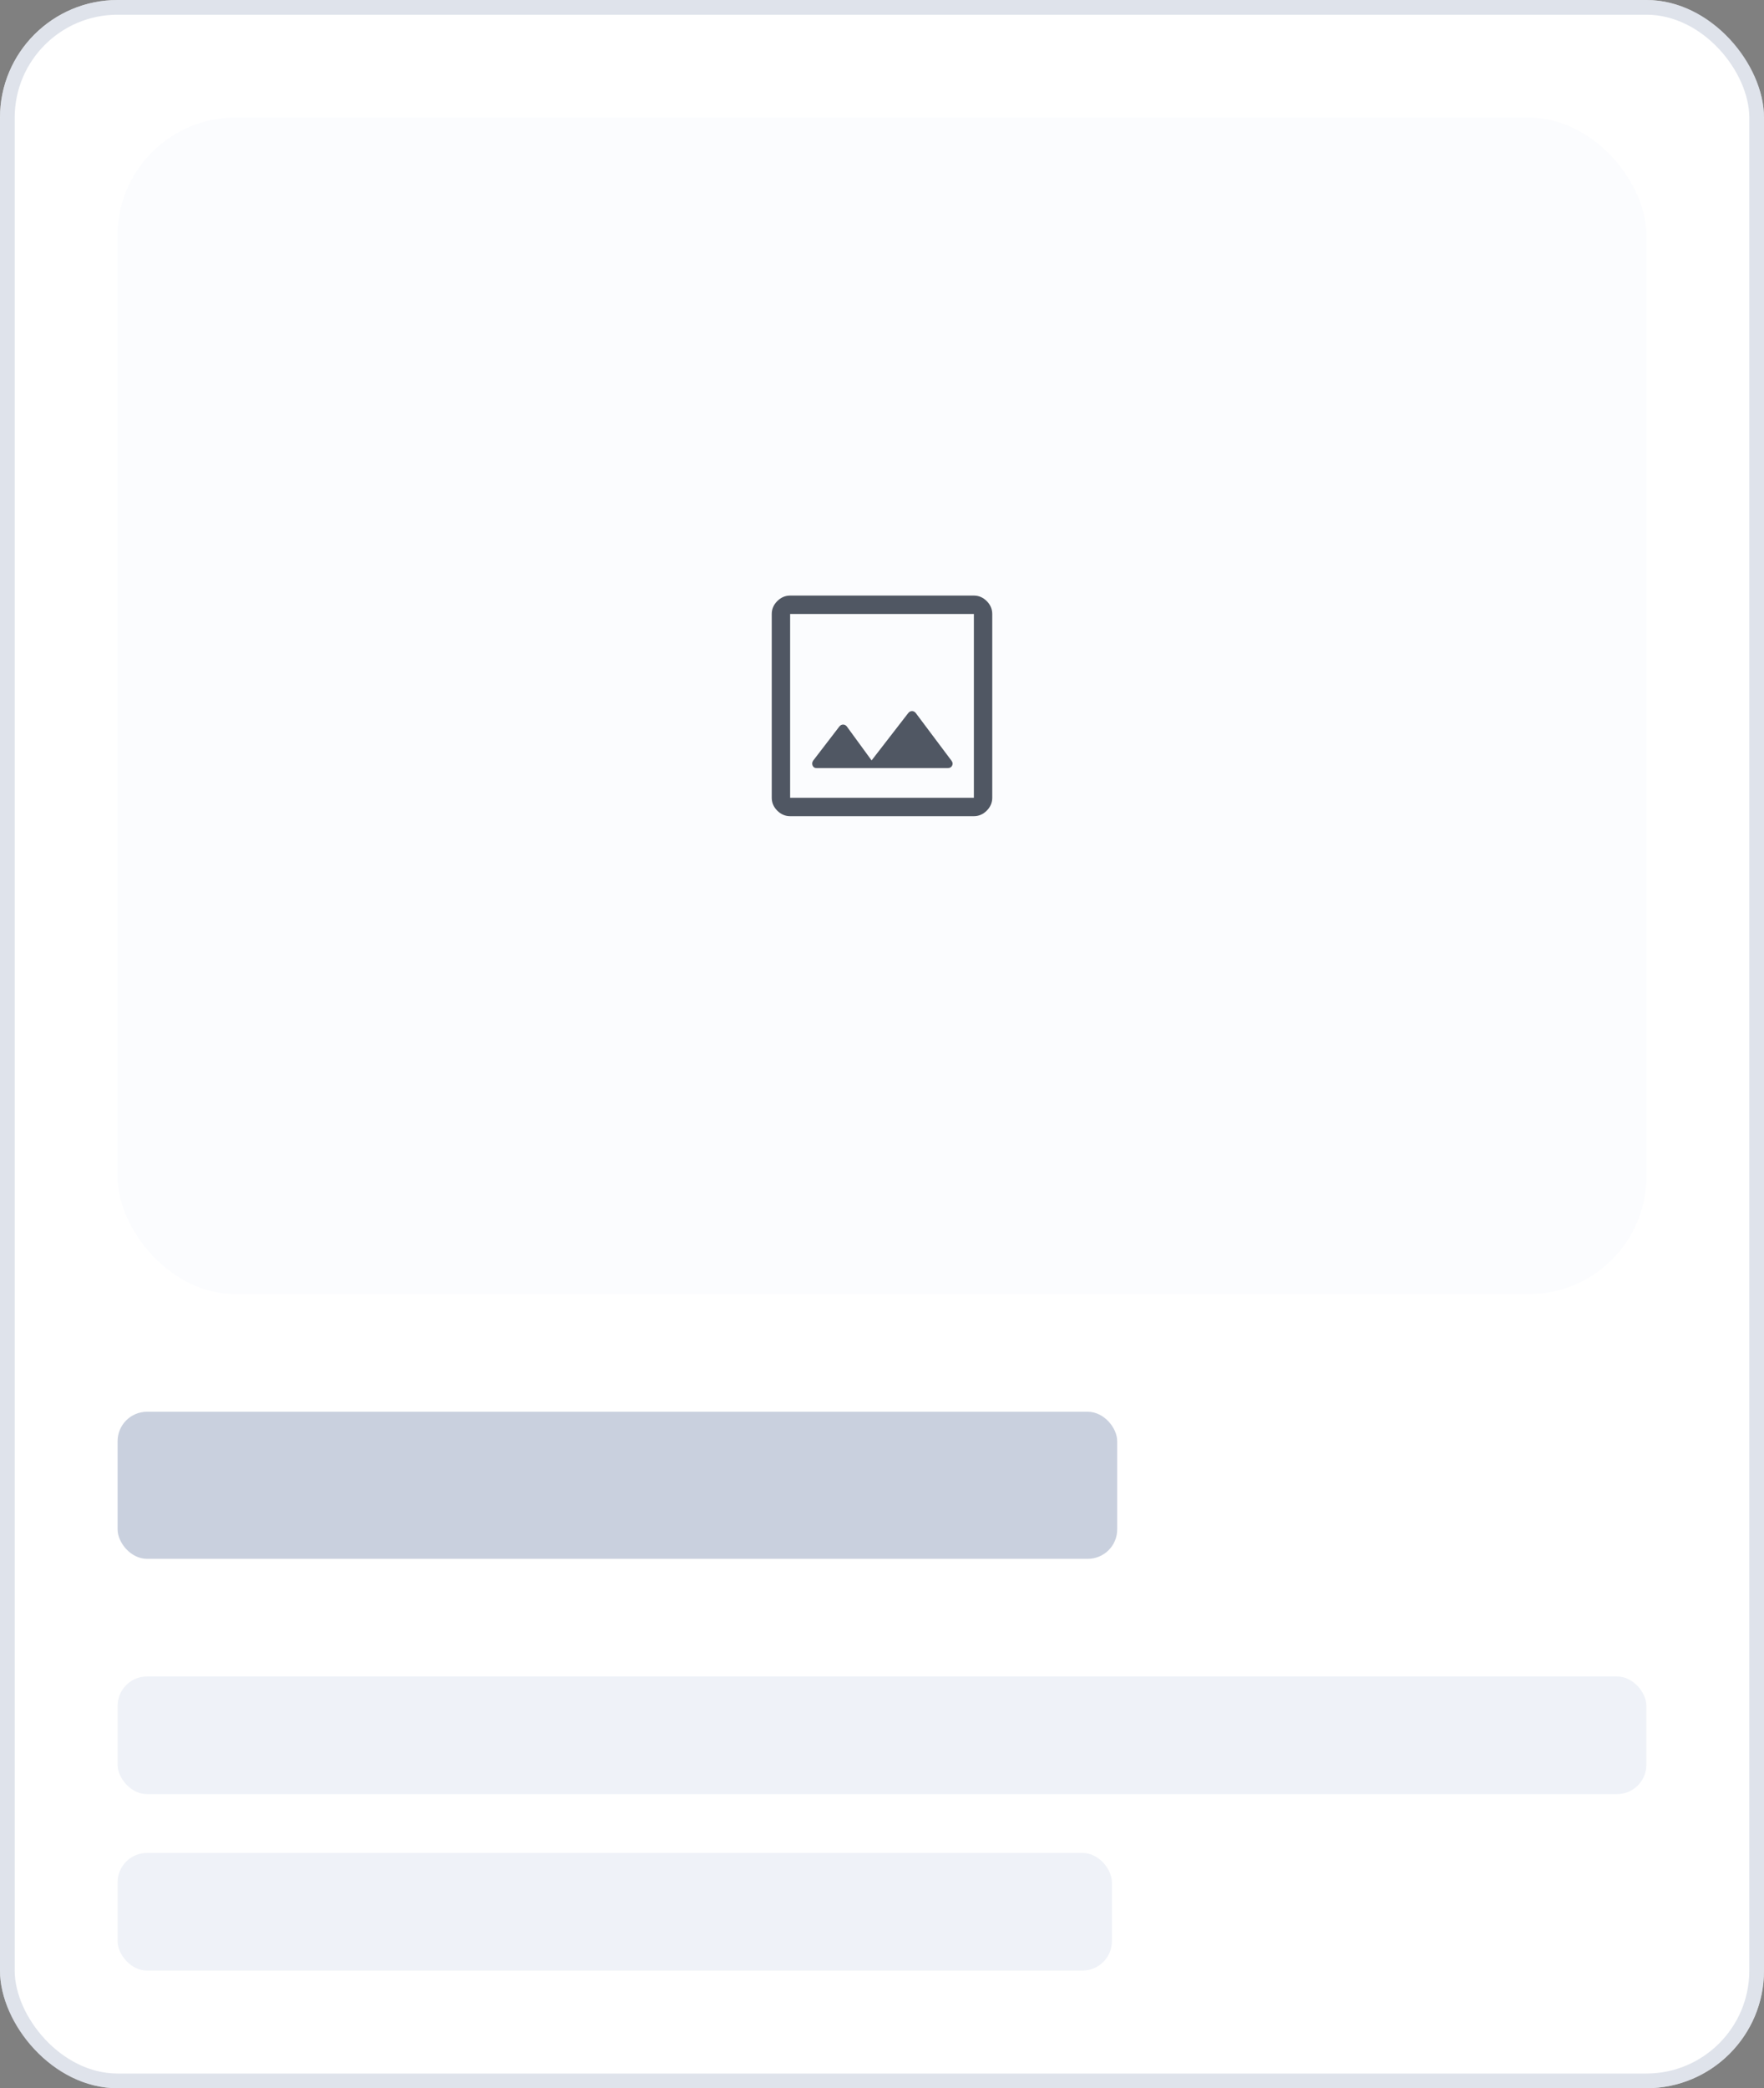 <svg width="120" height="142" viewBox="0 0 120 142" fill="none" xmlns="http://www.w3.org/2000/svg">
<rect x="0" y="0" width="120" height="142" fill="#808080" stroke="none"/>
<rect width="120" height="142" rx="8" fill="white"/>
<rect x="0.5" y="0.5" width="119" height="141" rx="7.5" stroke="#C9D0DE" stroke-opacity="0.6"/>
<rect x="8" y="8" width="104" height="80" rx="8" fill="#FBFCFE"/>
<path d="M55.542 52.229H64.479C64.618 52.229 64.715 52.174 64.771 52.062C64.826 51.951 64.812 51.84 64.729 51.729L62.292 48.479C62.222 48.396 62.139 48.354 62.042 48.354C61.944 48.354 61.861 48.396 61.792 48.479L59.292 51.708L57.604 49.396C57.535 49.312 57.451 49.271 57.354 49.271C57.257 49.271 57.174 49.312 57.104 49.396L55.312 51.729C55.243 51.84 55.233 51.951 55.281 52.062C55.33 52.174 55.417 52.229 55.542 52.229ZM53.75 55.5C53.417 55.5 53.125 55.375 52.875 55.125C52.625 54.875 52.5 54.583 52.5 54.25V41.75C52.5 41.417 52.625 41.125 52.875 40.875C53.125 40.625 53.417 40.5 53.75 40.5H66.25C66.583 40.5 66.875 40.625 67.125 40.875C67.375 41.125 67.5 41.417 67.5 41.75V54.25C67.5 54.583 67.375 54.875 67.125 55.125C66.875 55.375 66.583 55.5 66.25 55.5H53.75ZM53.75 54.25H66.25V41.75H53.75V54.25ZM53.75 41.75V54.25V41.75Z" fill="#505763"/>
<rect x="8" y="96" width="68" height="10" rx="2" fill="#C9D0DE"/>
<rect x="8" y="114" width="104" height="8" rx="2" fill="#EFF2F8"/>
<rect x="8" y="126" width="67.64" height="8" rx="2" fill="#EFF2F8"/>
</svg>
